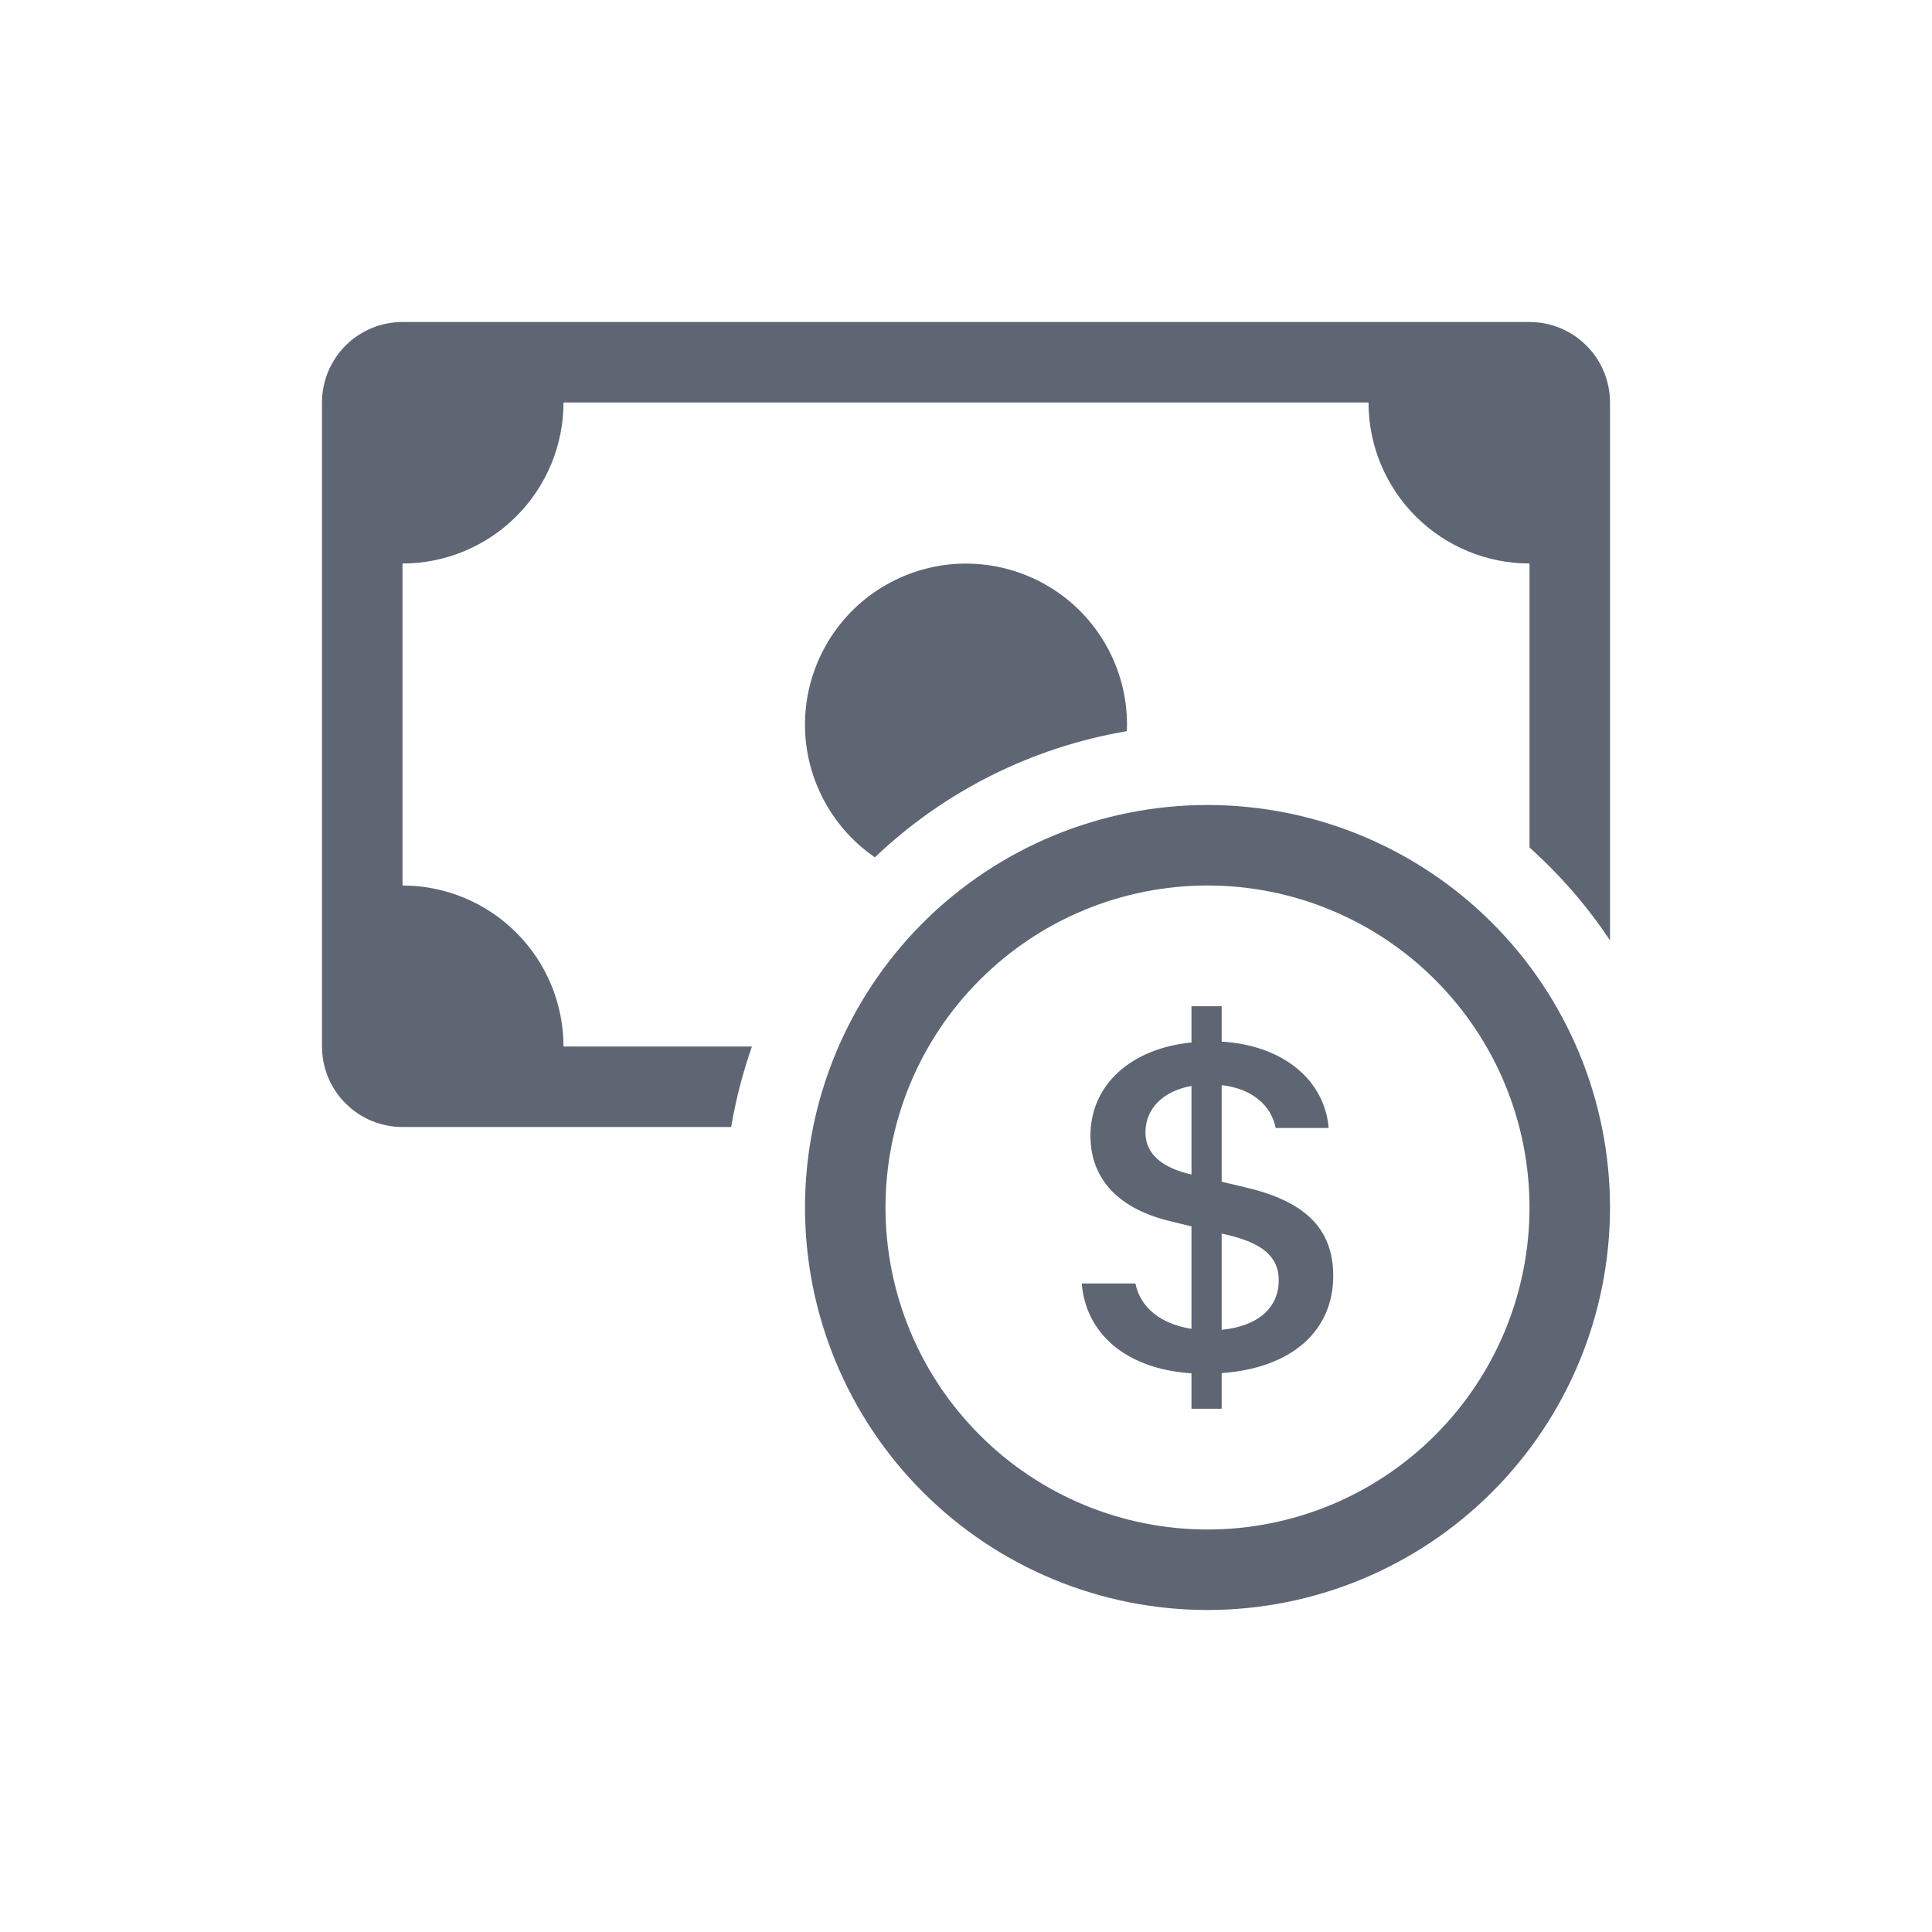 <svg width="24" height="24" viewBox="0 0 24 24" fill="none" xmlns="http://www.w3.org/2000/svg">
<path fill-rule="evenodd" clip-rule="evenodd" d="M15 19C16.061 19 17.078 18.579 17.828 17.828C18.579 17.078 19 16.061 19 15C19 13.939 18.579 12.922 17.828 12.172C17.078 11.421 16.061 11 15 11C13.939 11 12.922 11.421 12.172 12.172C11.421 12.922 11 13.939 11 15C11 16.061 11.421 17.078 12.172 17.828C12.922 18.579 13.939 19 15 19ZM20 15C20 16.326 19.473 17.598 18.535 18.535C17.598 19.473 16.326 20 15 20C13.674 20 12.402 19.473 11.464 18.535C10.527 17.598 10 16.326 10 15C10 13.674 10.527 12.402 11.464 11.464C12.402 10.527 13.674 10 15 10C16.326 10 17.598 10.527 18.535 11.464C19.473 12.402 20 13.674 20 15Z" fill="#5E6674"/>
<path d="M13.438 15.944C13.485 16.54 13.956 17.004 14.801 17.06V17.5H15.176V17.057C16.051 16.996 16.562 16.528 16.562 15.85C16.562 15.232 16.172 14.914 15.472 14.75L15.176 14.68V13.48C15.552 13.523 15.79 13.728 15.847 14.012H16.505C16.458 13.437 15.965 12.988 15.176 12.939V12.5H14.801V12.95C14.054 13.023 13.546 13.472 13.546 14.108C13.546 14.67 13.924 15.028 14.553 15.174L14.801 15.235V16.507C14.417 16.449 14.162 16.237 14.105 15.944H13.438ZM14.798 14.59C14.429 14.505 14.229 14.33 14.229 14.068C14.229 13.774 14.445 13.554 14.801 13.49V14.59H14.798ZM15.23 15.336C15.679 15.44 15.885 15.608 15.885 15.905C15.885 16.244 15.628 16.476 15.176 16.519V15.324L15.23 15.336Z" fill="#5E6674"/>
<path d="M5 4C4.735 4 4.48 4.105 4.293 4.293C4.105 4.48 4 4.735 4 5V13C4 13.265 4.105 13.52 4.293 13.707C4.48 13.895 4.735 14 5 14H9.083C9.141 13.656 9.228 13.322 9.341 13H7C7 12.47 6.789 11.961 6.414 11.586C6.039 11.211 5.53 11 5 11V7C5.53 7 6.039 6.789 6.414 6.414C6.789 6.039 7 5.53 7 5H17C17 5.53 17.211 6.039 17.586 6.414C17.961 6.789 18.47 7 19 7V10.528C19.38 10.868 19.717 11.256 20 11.682V5C20 4.735 19.895 4.48 19.707 4.293C19.52 4.105 19.265 4 19 4H5Z" fill="#5E6674"/>
<path d="M13.998 9.083L14 9C14 8.656 13.911 8.317 13.741 8.017C13.572 7.717 13.328 7.466 13.033 7.289C12.738 7.111 12.402 7.012 12.058 7.002C11.713 6.992 11.373 7.071 11.068 7.232C10.763 7.392 10.505 7.629 10.319 7.918C10.132 8.208 10.024 8.541 10.003 8.884C9.983 9.228 10.052 9.571 10.204 9.881C10.355 10.19 10.584 10.455 10.868 10.65C11.732 9.827 12.822 9.282 13.998 9.083Z" fill="#5E6674"/>
</svg>
